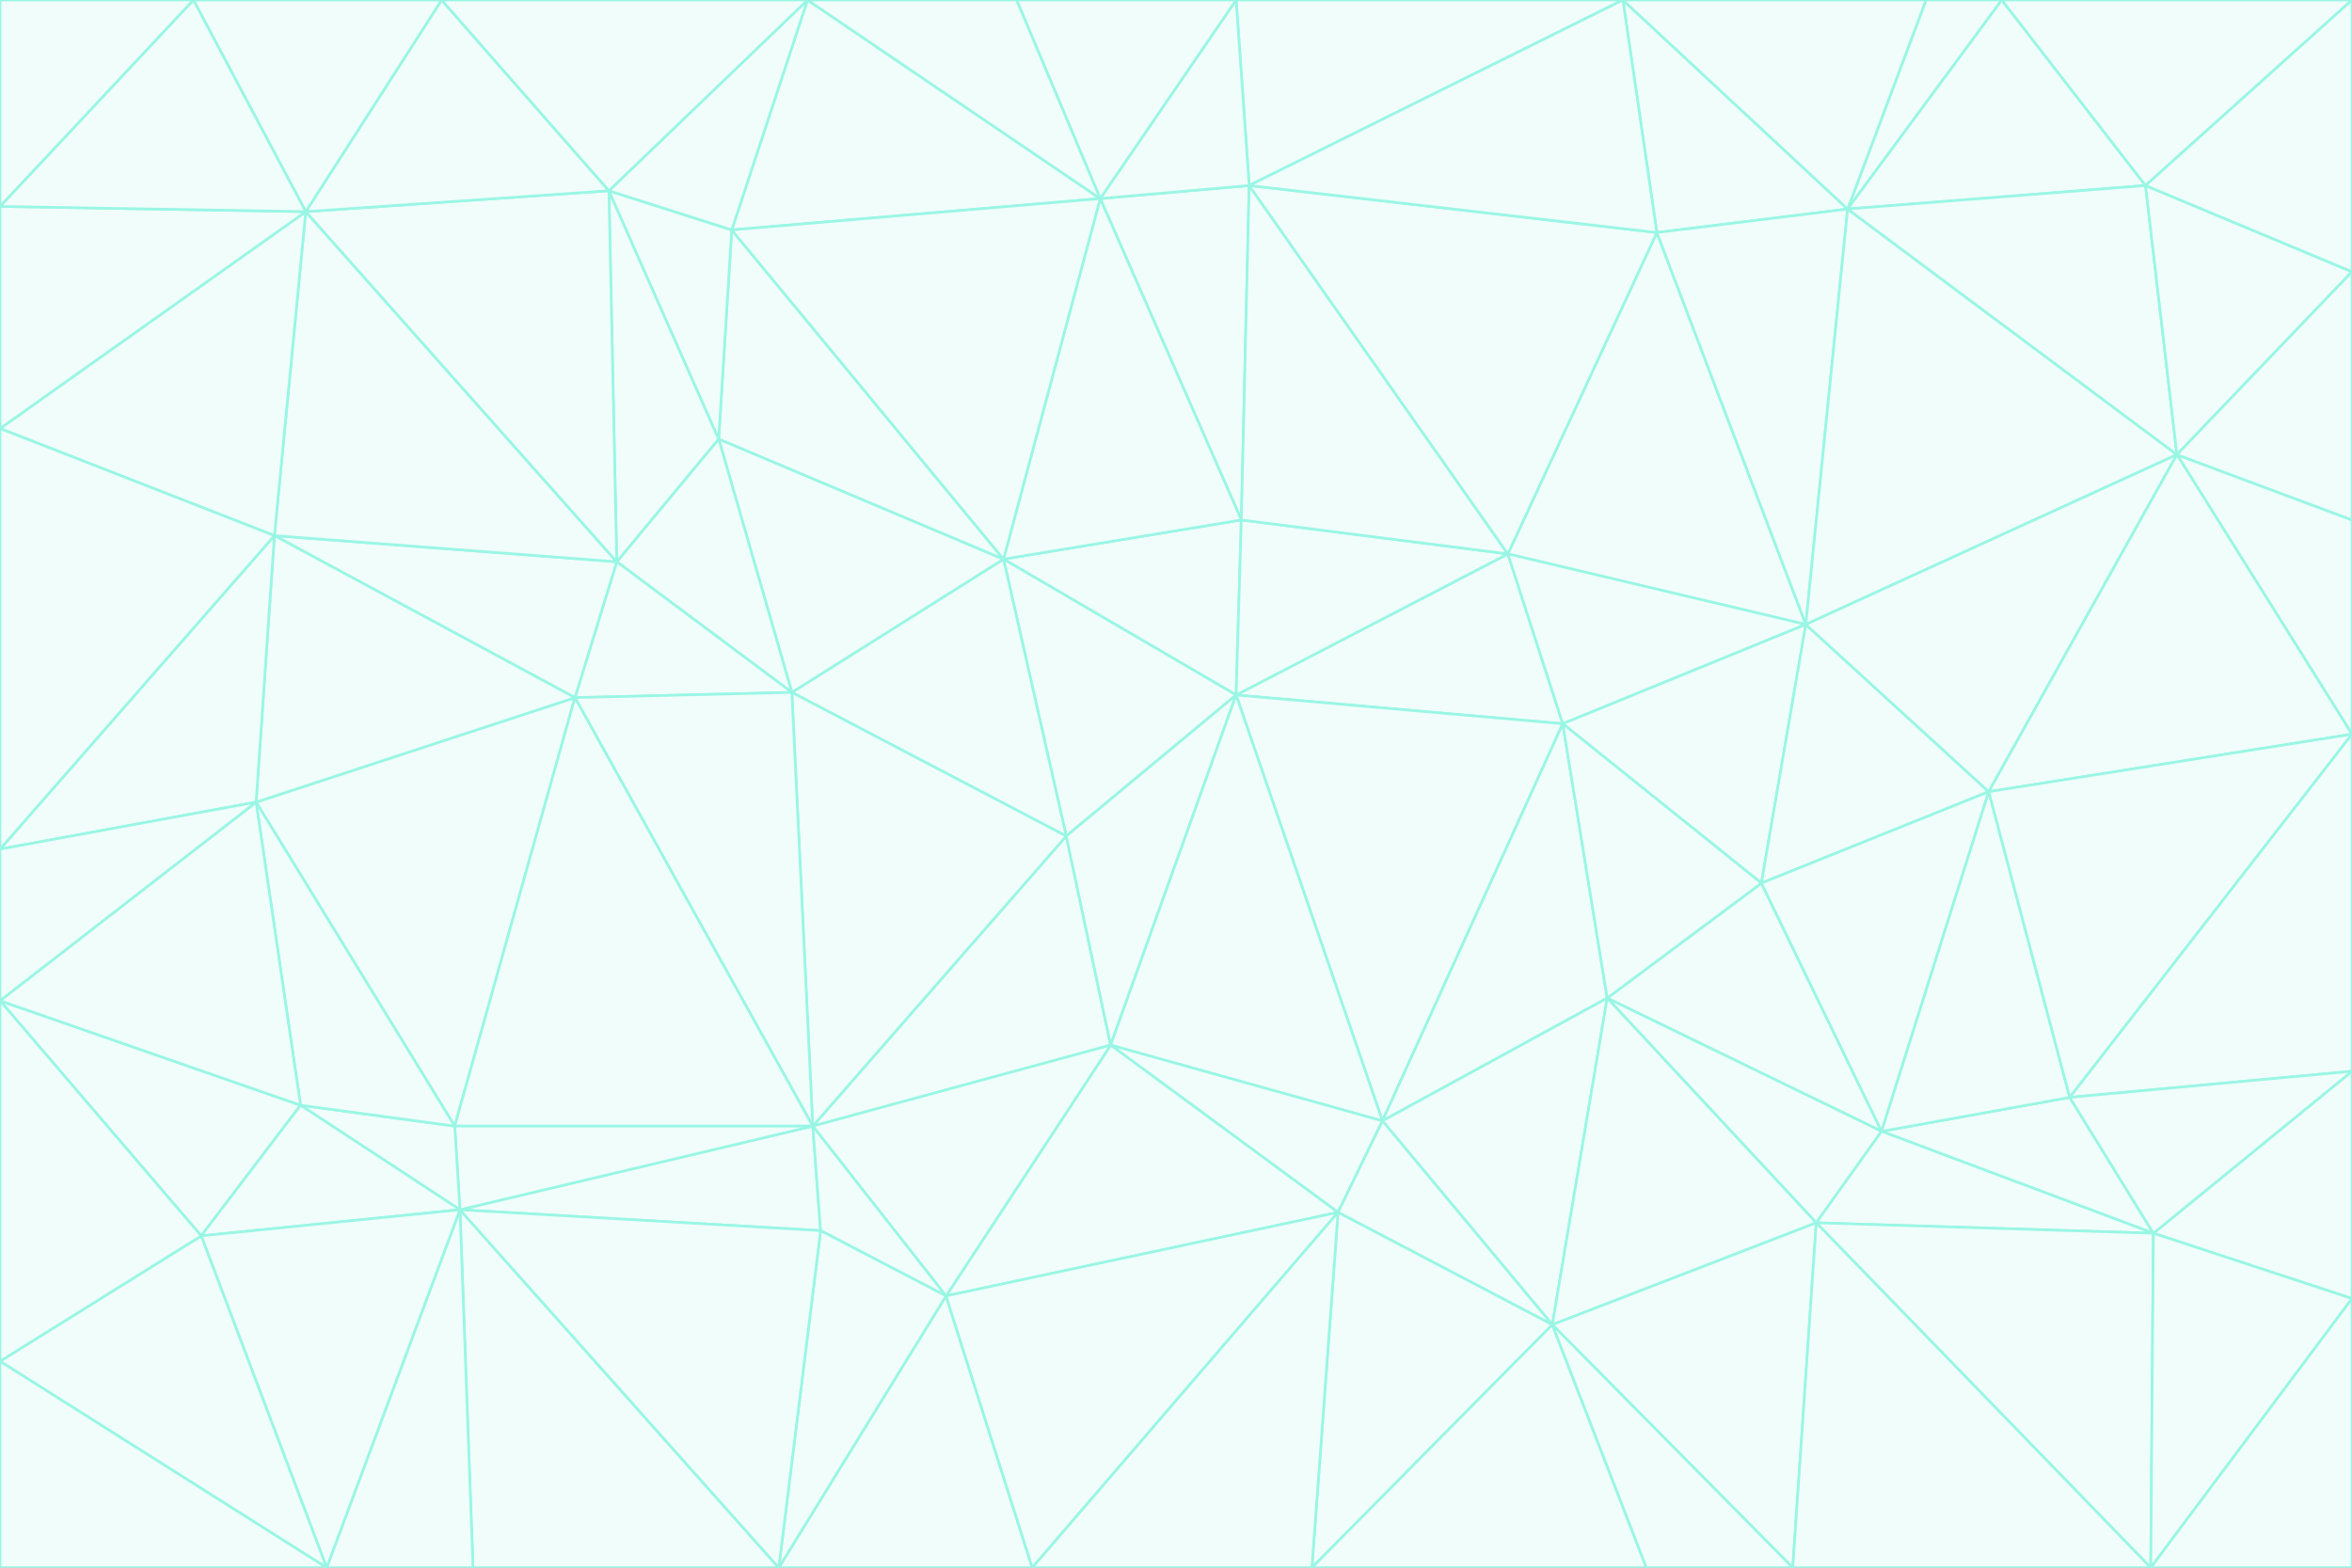 <svg id="visual" viewBox="0 0 900 600" width="900" height="600" xmlns="http://www.w3.org/2000/svg" xmlns:xlink="http://www.w3.org/1999/xlink" version="1.1"><rect x="0" y="0" width="900" height="600" fill="#333333" stroke="none"/><g stroke-width="1" stroke-linejoin="bevel"><path d="M473 266L475 199L384 214Z" fill="#f0fdfa" stroke="#99f6e4"></path><path d="M384 214L408 320L473 266Z" fill="#f0fdfa" stroke="#99f6e4"></path><path d="M384 214L303 265L408 320Z" fill="#f0fdfa" stroke="#99f6e4"></path><path d="M598 277L577 212L473 266Z" fill="#f0fdfa" stroke="#99f6e4"></path><path d="M473 266L577 212L475 199Z" fill="#f0fdfa" stroke="#99f6e4"></path><path d="M478 71L421 76L475 199Z" fill="#f0fdfa" stroke="#99f6e4"></path><path d="M475 199L421 76L384 214Z" fill="#f0fdfa" stroke="#99f6e4"></path><path d="M384 214L275 168L303 265Z" fill="#f0fdfa" stroke="#99f6e4"></path><path d="M577 212L478 71L475 199Z" fill="#f0fdfa" stroke="#99f6e4"></path><path d="M311 431L425 400L408 320Z" fill="#f0fdfa" stroke="#99f6e4"></path><path d="M408 320L425 400L473 266Z" fill="#f0fdfa" stroke="#99f6e4"></path><path d="M529 429L598 277L473 266Z" fill="#f0fdfa" stroke="#99f6e4"></path><path d="M280 88L275 168L384 214Z" fill="#f0fdfa" stroke="#99f6e4"></path><path d="M275 168L236 215L303 265Z" fill="#f0fdfa" stroke="#99f6e4"></path><path d="M303 265L311 431L408 320Z" fill="#f0fdfa" stroke="#99f6e4"></path><path d="M309 0L280 88L421 76Z" fill="#f0fdfa" stroke="#99f6e4"></path><path d="M421 76L280 88L384 214Z" fill="#f0fdfa" stroke="#99f6e4"></path><path d="M275 168L233 73L236 215Z" fill="#f0fdfa" stroke="#99f6e4"></path><path d="M236 215L220 267L303 265Z" fill="#f0fdfa" stroke="#99f6e4"></path><path d="M425 400L529 429L473 266Z" fill="#f0fdfa" stroke="#99f6e4"></path><path d="M220 267L311 431L303 265Z" fill="#f0fdfa" stroke="#99f6e4"></path><path d="M425 400L512 464L529 429Z" fill="#f0fdfa" stroke="#99f6e4"></path><path d="M621 0L473 0L478 71Z" fill="#f0fdfa" stroke="#99f6e4"></path><path d="M478 71L473 0L421 76Z" fill="#f0fdfa" stroke="#99f6e4"></path><path d="M473 0L389 0L421 76Z" fill="#f0fdfa" stroke="#99f6e4"></path><path d="M529 429L615 382L598 277Z" fill="#f0fdfa" stroke="#99f6e4"></path><path d="M362 496L512 464L425 400Z" fill="#f0fdfa" stroke="#99f6e4"></path><path d="M529 429L594 507L615 382Z" fill="#f0fdfa" stroke="#99f6e4"></path><path d="M691 239L634 89L577 212Z" fill="#f0fdfa" stroke="#99f6e4"></path><path d="M577 212L634 89L478 71Z" fill="#f0fdfa" stroke="#99f6e4"></path><path d="M691 239L577 212L598 277Z" fill="#f0fdfa" stroke="#99f6e4"></path><path d="M280 88L233 73L275 168Z" fill="#f0fdfa" stroke="#99f6e4"></path><path d="M236 215L105 205L220 267Z" fill="#f0fdfa" stroke="#99f6e4"></path><path d="M309 0L233 73L280 88Z" fill="#f0fdfa" stroke="#99f6e4"></path><path d="M674 338L691 239L598 277Z" fill="#f0fdfa" stroke="#99f6e4"></path><path d="M389 0L309 0L421 76Z" fill="#f0fdfa" stroke="#99f6e4"></path><path d="M720 433L674 338L615 382Z" fill="#f0fdfa" stroke="#99f6e4"></path><path d="M615 382L674 338L598 277Z" fill="#f0fdfa" stroke="#99f6e4"></path><path d="M176 463L314 471L311 431Z" fill="#f0fdfa" stroke="#99f6e4"></path><path d="M311 431L362 496L425 400Z" fill="#f0fdfa" stroke="#99f6e4"></path><path d="M314 471L362 496L311 431Z" fill="#f0fdfa" stroke="#99f6e4"></path><path d="M707 80L621 0L634 89Z" fill="#f0fdfa" stroke="#99f6e4"></path><path d="M634 89L621 0L478 71Z" fill="#f0fdfa" stroke="#99f6e4"></path><path d="M691 239L707 80L634 89Z" fill="#f0fdfa" stroke="#99f6e4"></path><path d="M512 464L594 507L529 429Z" fill="#f0fdfa" stroke="#99f6e4"></path><path d="M502 600L594 507L512 464Z" fill="#f0fdfa" stroke="#99f6e4"></path><path d="M98 307L174 431L220 267Z" fill="#f0fdfa" stroke="#99f6e4"></path><path d="M220 267L174 431L311 431Z" fill="#f0fdfa" stroke="#99f6e4"></path><path d="M298 600L395 600L362 496Z" fill="#f0fdfa" stroke="#99f6e4"></path><path d="M117 81L105 205L236 215Z" fill="#f0fdfa" stroke="#99f6e4"></path><path d="M674 338L761 303L691 239Z" fill="#f0fdfa" stroke="#99f6e4"></path><path d="M691 239L833 174L707 80Z" fill="#f0fdfa" stroke="#99f6e4"></path><path d="M720 433L761 303L674 338Z" fill="#f0fdfa" stroke="#99f6e4"></path><path d="M105 205L98 307L220 267Z" fill="#f0fdfa" stroke="#99f6e4"></path><path d="M174 431L176 463L311 431Z" fill="#f0fdfa" stroke="#99f6e4"></path><path d="M115 423L176 463L174 431Z" fill="#f0fdfa" stroke="#99f6e4"></path><path d="M695 468L720 433L615 382Z" fill="#f0fdfa" stroke="#99f6e4"></path><path d="M233 73L117 81L236 215Z" fill="#f0fdfa" stroke="#99f6e4"></path><path d="M169 0L117 81L233 73Z" fill="#f0fdfa" stroke="#99f6e4"></path><path d="M309 0L169 0L233 73Z" fill="#f0fdfa" stroke="#99f6e4"></path><path d="M594 507L695 468L615 382Z" fill="#f0fdfa" stroke="#99f6e4"></path><path d="M298 600L362 496L314 471Z" fill="#f0fdfa" stroke="#99f6e4"></path><path d="M362 496L395 600L512 464Z" fill="#f0fdfa" stroke="#99f6e4"></path><path d="M594 507L686 600L695 468Z" fill="#f0fdfa" stroke="#99f6e4"></path><path d="M98 307L115 423L174 431Z" fill="#f0fdfa" stroke="#99f6e4"></path><path d="M395 600L502 600L512 464Z" fill="#f0fdfa" stroke="#99f6e4"></path><path d="M766 0L737 0L707 80Z" fill="#f0fdfa" stroke="#99f6e4"></path><path d="M707 80L737 0L621 0Z" fill="#f0fdfa" stroke="#99f6e4"></path><path d="M181 600L298 600L176 463Z" fill="#f0fdfa" stroke="#99f6e4"></path><path d="M176 463L298 600L314 471Z" fill="#f0fdfa" stroke="#99f6e4"></path><path d="M900 199L833 174L900 281Z" fill="#f0fdfa" stroke="#99f6e4"></path><path d="M761 303L833 174L691 239Z" fill="#f0fdfa" stroke="#99f6e4"></path><path d="M821 71L766 0L707 80Z" fill="#f0fdfa" stroke="#99f6e4"></path><path d="M824 472L792 420L720 433Z" fill="#f0fdfa" stroke="#99f6e4"></path><path d="M720 433L792 420L761 303Z" fill="#f0fdfa" stroke="#99f6e4"></path><path d="M824 472L720 433L695 468Z" fill="#f0fdfa" stroke="#99f6e4"></path><path d="M502 600L630 600L594 507Z" fill="#f0fdfa" stroke="#99f6e4"></path><path d="M833 174L821 71L707 80Z" fill="#f0fdfa" stroke="#99f6e4"></path><path d="M169 0L74 0L117 81Z" fill="#f0fdfa" stroke="#99f6e4"></path><path d="M117 81L0 164L105 205Z" fill="#f0fdfa" stroke="#99f6e4"></path><path d="M105 205L0 325L98 307Z" fill="#f0fdfa" stroke="#99f6e4"></path><path d="M0 383L77 473L115 423Z" fill="#f0fdfa" stroke="#99f6e4"></path><path d="M115 423L77 473L176 463Z" fill="#f0fdfa" stroke="#99f6e4"></path><path d="M0 383L115 423L98 307Z" fill="#f0fdfa" stroke="#99f6e4"></path><path d="M0 79L0 164L117 81Z" fill="#f0fdfa" stroke="#99f6e4"></path><path d="M0 164L0 325L105 205Z" fill="#f0fdfa" stroke="#99f6e4"></path><path d="M630 600L686 600L594 507Z" fill="#f0fdfa" stroke="#99f6e4"></path><path d="M125 600L181 600L176 463Z" fill="#f0fdfa" stroke="#99f6e4"></path><path d="M823 600L824 472L695 468Z" fill="#f0fdfa" stroke="#99f6e4"></path><path d="M900 281L833 174L761 303Z" fill="#f0fdfa" stroke="#99f6e4"></path><path d="M0 325L0 383L98 307Z" fill="#f0fdfa" stroke="#99f6e4"></path><path d="M77 473L125 600L176 463Z" fill="#f0fdfa" stroke="#99f6e4"></path><path d="M74 0L0 79L117 81Z" fill="#f0fdfa" stroke="#99f6e4"></path><path d="M900 281L761 303L792 420Z" fill="#f0fdfa" stroke="#99f6e4"></path><path d="M833 174L900 104L821 71Z" fill="#f0fdfa" stroke="#99f6e4"></path><path d="M900 410L900 281L792 420Z" fill="#f0fdfa" stroke="#99f6e4"></path><path d="M0 521L125 600L77 473Z" fill="#f0fdfa" stroke="#99f6e4"></path><path d="M900 199L900 104L833 174Z" fill="#f0fdfa" stroke="#99f6e4"></path><path d="M821 71L900 0L766 0Z" fill="#f0fdfa" stroke="#99f6e4"></path><path d="M74 0L0 0L0 79Z" fill="#f0fdfa" stroke="#99f6e4"></path><path d="M900 497L900 410L824 472Z" fill="#f0fdfa" stroke="#99f6e4"></path><path d="M824 472L900 410L792 420Z" fill="#f0fdfa" stroke="#99f6e4"></path><path d="M900 104L900 0L821 71Z" fill="#f0fdfa" stroke="#99f6e4"></path><path d="M0 383L0 521L77 473Z" fill="#f0fdfa" stroke="#99f6e4"></path><path d="M686 600L823 600L695 468Z" fill="#f0fdfa" stroke="#99f6e4"></path><path d="M823 600L900 497L824 472Z" fill="#f0fdfa" stroke="#99f6e4"></path><path d="M0 521L0 600L125 600Z" fill="#f0fdfa" stroke="#99f6e4"></path><path d="M823 600L900 600L900 497Z" fill="#f0fdfa" stroke="#99f6e4"></path></g></svg>
